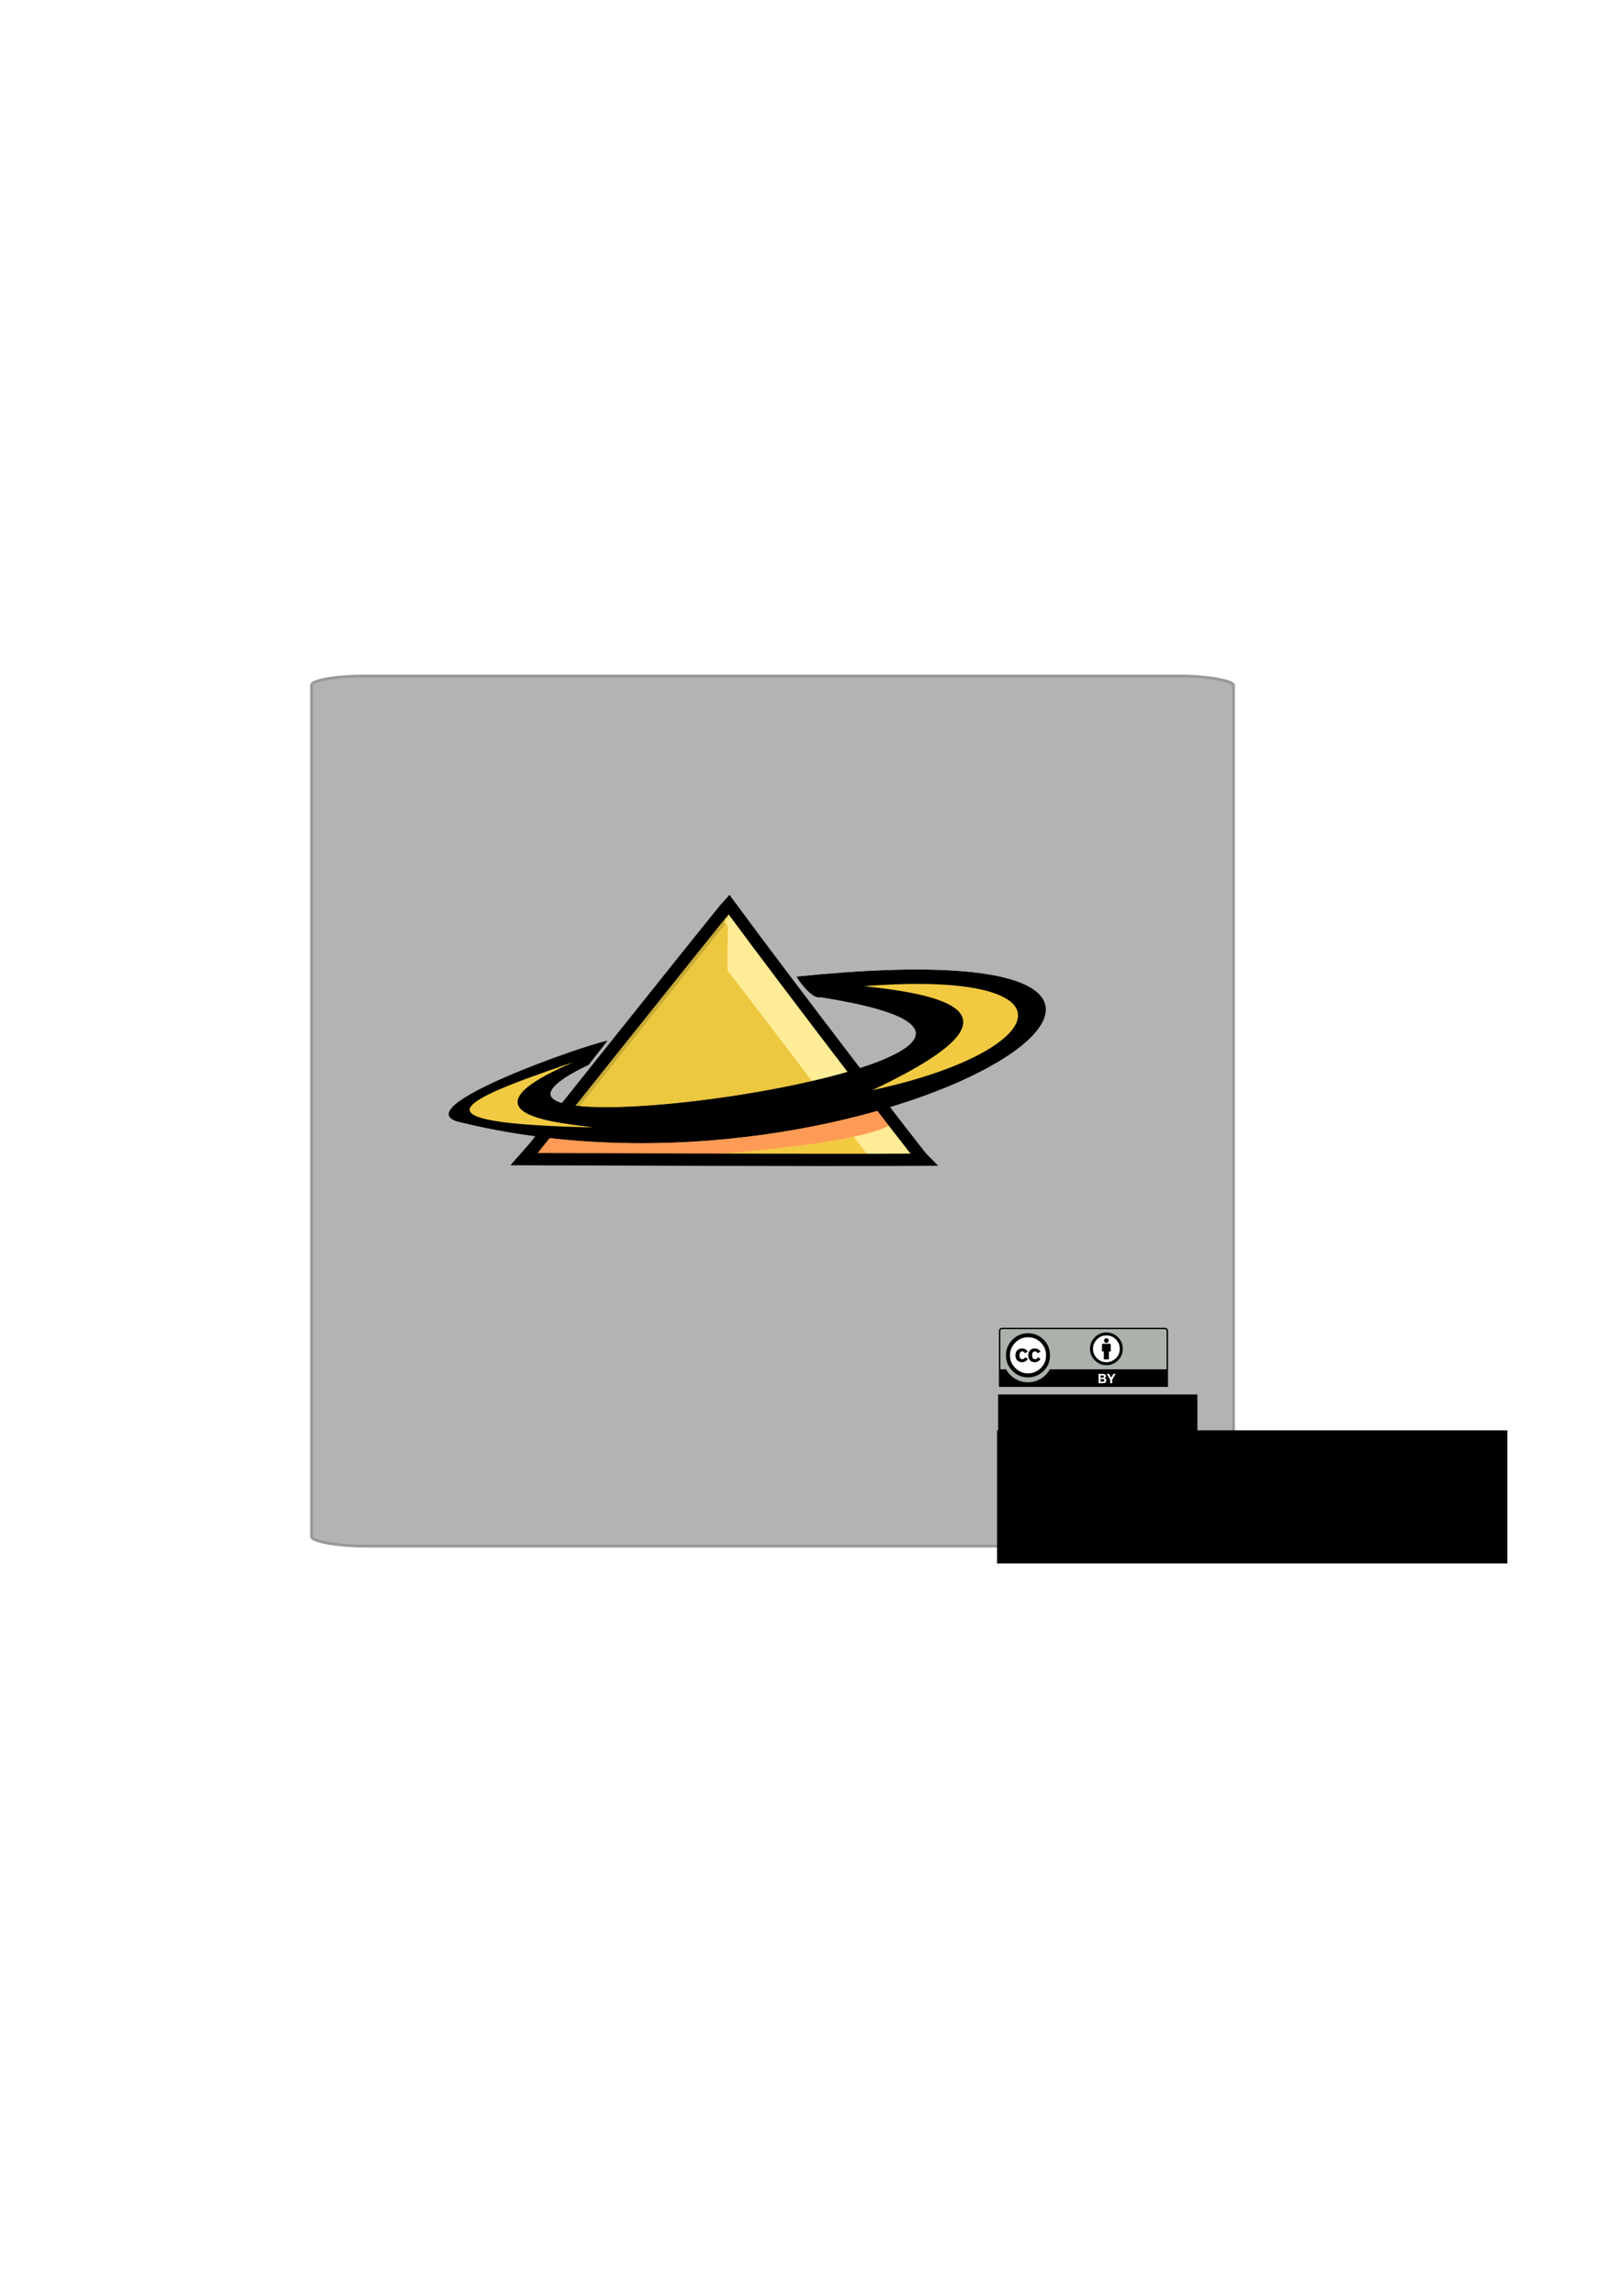 <?xml version="1.0" encoding="UTF-8" standalone="no"?>
<!-- Created with Inkscape (http://www.inkscape.org/) -->

<svg
   xmlns:dc="http://purl.org/dc/elements/1.1/"
   xmlns:cc="http://creativecommons.org/ns#"
   xmlns:rdf="http://www.w3.org/1999/02/22-rdf-syntax-ns#"
   xmlns:svg="http://www.w3.org/2000/svg"
   xmlns="http://www.w3.org/2000/svg"
   xmlns:sodipodi="http://sodipodi.sourceforge.net/DTD/sodipodi-0.dtd"
   xmlns:inkscape="http://www.inkscape.org/namespaces/inkscape"
   width="210mm"
   height="297mm"
   id="svg22060"
   sodipodi:version="0.32"
   inkscape:version="0.47 r22583"
   sodipodi:docname="frontier_logo_1_1.svg"
   inkscape:output_extension="org.inkscape.output.svg.inkscape"
   version="1.1"
   inkscape:export-filename="/home/brutkasten/Dokumente/naev/logos/frontier_logo_1_1.png"
   inkscape:export-xdpi="99.499664"
   inkscape:export-ydpi="99.499664">
  <defs
     id="defs22062">
    <filter
       inkscape:collect="always"
       id="filter34008">
      <feGaussianBlur
         inkscape:collect="always"
         stdDeviation="5.865"
         id="feGaussianBlur34010" />
    </filter>
    <filter
       id="filter15646"
       inkscape:collect="always">
      <feGaussianBlur
         id="feGaussianBlur15648"
         stdDeviation="2.806"
         inkscape:collect="always" />
    </filter>
    <inkscape:perspective
       sodipodi:type="inkscape:persp3d"
       inkscape:vp_x="0 : 526.18109 : 1"
       inkscape:vp_y="0 : 1000 : 0"
       inkscape:vp_z="744.09448 : 526.18109 : 1"
       inkscape:persp3d-origin="372.04724 : 350.78739 : 1"
       id="perspective22068" />
    <inkscape:perspective
       sodipodi:type="inkscape:persp3d"
       inkscape:vp_x="0 : 21 : 1"
       inkscape:vp_y="0 : 1000 : 0"
       inkscape:vp_z="120 : 21 : 1"
       inkscape:persp3d-origin="60 : 14 : 1"
       id="perspective38983" />
    <inkscape:perspective
       id="perspective2531"
       inkscape:persp3d-origin="372.04724 : 350.78739 : 1"
       inkscape:vp_z="744.09448 : 526.18109 : 1"
       inkscape:vp_y="0 : 1000 : 0"
       inkscape:vp_x="0 : 526.18109 : 1"
       sodipodi:type="inkscape:persp3d" />
    <inkscape:perspective
       id="perspective8936"
       inkscape:persp3d-origin="0.5 : 0.33333333 : 1"
       inkscape:vp_z="1 : 0.5 : 1"
       inkscape:vp_y="0 : 1000 : 0"
       inkscape:vp_x="0 : 0.5 : 1"
       sodipodi:type="inkscape:persp3d" />
  </defs>
  <sodipodi:namedview
     id="base"
     pagecolor="#ffffff"
     bordercolor="#666666"
     borderopacity="1.0"
     inkscape:pageopacity="0.0"
     inkscape:pageshadow="2"
     inkscape:zoom="0.49497475"
     inkscape:cx="427.19488"
     inkscape:cy="692.14594"
     inkscape:document-units="px"
     inkscape:current-layer="layer1"
     showgrid="false"
     inkscape:window-width="1910"
     inkscape:window-height="999"
     inkscape:window-x="0"
     inkscape:window-y="25"
     inkscape:window-maximized="0" />
  <g
     inkscape:label="Ebene 1"
     inkscape:groupmode="layer"
     id="layer1">
    <rect
       style="fill:#b3b3b3;fill-opacity:1;stroke:#999999;stroke-width:1.401;stroke-linecap:round;stroke-miterlimit:4;stroke-opacity:1;stroke-dasharray:none"
       id="rect2795"
       width="450.862"
       height="425.426"
       x="152.366"
       y="330.532"
       rx="26.712"
       ry="4.535" />
    <g
       id="g4818"
       inkscape:export-xdpi="19"
       inkscape:export-ydpi="19"
       transform="translate(-18.183,42.426)">
      <path
         sodipodi:nodetypes="cccc"
         id="path33904"
         d="m 374.247,399.363 c -3.403,3.608 -98.508,123.186 -99.78,124.508 3.307,-0.005 142.117,0.644 194.836,0.308 -1.9,-1.868 -64.617,-83.444 -95.056,-124.815 z"
         style="fill:#c8ab37;fill-rule:evenodd;stroke:none" />
      <path
         transform="matrix(-1.369,0,0,-1.369,1601.774,2487.295)"
         sodipodi:nodetypes="cccc"
         id="path33906"
         d="m 833.638,1437.152 c 2.198,2.636 4.248,5.392 6.375,8.086 6.061,7.846 12.085,15.72 18.128,23.579 9.736,12.768 19.432,25.566 29.073,38.406 3.044,4.057 6.068,8.129 9.081,12.209 3.953,-4.766 7.803,-9.617 11.696,-14.433 16.203,-20.25 32.38,-40.52 48.567,-60.783 1.832,-2.298 3.674,-4.589 5.519,-6.878 -19.283,-0.071 -38.566,-0.154 -57.85,-0.196 -19.552,-0.02 -39.103,-0.085 -58.655,-0.04 -3.978,0.016 -7.955,0.032 -11.933,0.048 z"
         style="opacity:0.883;fill:#f7cf43;fill-opacity:1;fill-rule:evenodd;stroke:none;filter:url(#filter15646)" />
      <path
         transform="matrix(0.589,0,0,0.589,-64.83,-1301.765)"
         id="path33990"
         d="m 742.462,2904.275 c 2.993,1.361 6.782,7.489 9.899,10.607 0.707,0.707 1.414,1.414 2.121,2.121 2.134,2.135 4.34,7.461 4.95,9.899 0.871,3.483 3.183,7.543 4.95,9.899 2.626,3.502 3.451,7.694 6.364,10.607 3.502,3.502 5.211,6.328 7.778,10.607 2.367,3.945 4.45,6.779 6.364,10.607 1.599,3.198 5.984,5.277 8.485,7.778 2.111,2.111 4.207,4.172 5.657,7.071 1.358,2.716 3.942,5.056 5.657,8.485 1.794,3.587 5.301,6.358 7.071,9.899 1.32,2.64 4.879,5.514 6.364,8.485 1.715,3.43 4.94,7.051 6.364,9.899 2.467,4.935 5.79,8.235 8.485,12.728 2.044,3.407 5.253,6.532 7.778,9.899 2.535,3.38 4.989,5.735 7.071,9.899 1.897,3.795 5.569,6.954 7.778,9.899 3.01,4.013 6.434,6.434 9.899,9.899 2.425,2.425 5.078,6.492 7.071,8.485 3.184,3.184 4.626,6.64 7.071,9.899 2.514,3.352 5.682,6.389 8.485,9.192 3.716,-3.17 5.793,-1.286 9.192,-2.828 -2.68,-2.01 -6.048,-5.012 -7.657,-7.692 -1.868,-3.113 -3.652,-7.304 -4.95,-9.899 -1.899,-3.798 -3.689,-8.604 -7.192,-12.107 -4.002,-4.002 -7.822,-8.53 -12.021,-12.728 -3.427,-3.427 -6.038,-8.758 -8.485,-12.021 -3.091,-4.121 -5.036,-8.571 -8.485,-12.021 -2.954,-2.954 -4.411,-7.239 -7.071,-9.899 -2.265,-2.265 -3.98,-5.132 -5.657,-8.485 -1.691,-3.383 -4.329,-6.536 -5.657,-9.192 -1.498,-2.995 -4.639,-6.053 -7.071,-8.485 -3.259,-3.259 -5.27,-7.263 -7.778,-10.607 -2.524,-3.366 -5.701,-7.115 -7.778,-9.192 -2.381,-2.381 -4.485,-4.424 -7.071,-6.364 -2.436,-1.827 -4.345,-4.448 -5.657,-7.071 -1.091,-2.183 -4.369,-5.783 -6.364,-7.778 -2.737,-2.737 -4.24,-6.359 -5.657,-9.192 -1.409,-2.819 -3.461,-5.582 -5.657,-7.778 -2.562,-2.562 -5.255,-8.287 -7.071,-11.314 -1.912,-3.186 -4.212,-4.92 -6.364,-7.071 -2.167,-2.167 -4.904,-3.49 -7.071,-5.657 -1.982,-1.982 -4.108,-4.299 -5.657,-6.364 -2.513,-3.35 -4.857,-4.857 -6.364,-6.364 -1.118,-1.118 -1.534,2.775 -2.121,4.243 z"
         style="fill:#ffe680;fill-rule:evenodd;stroke:none;filter:url(#filter34008)"
         sodipodi:nodetypes="cssssssssssssssssssssccssssssssssssssssssssssc" />
      <path
         sodipodi:nodetypes="ccccc"
         style="fill:#ffec96;fill-opacity:1;fill-rule:evenodd;stroke:none"
         d="m 467.609,523.619 c -33.149,-36.451 -63.257,-87.813 -93.21,-126.476 0.061,0.343 -0.753,34.563 -0.333,35.155 -0.456,-1.023 69.183,90.54 68.714,90.467 -0.169,0.616 19.553,3.54 24.829,0.853 z"
         id="path34040" />
      <path
         style="fill:#f2ca41;fill-opacity:1;fill-rule:evenodd;stroke:none"
         d="m 290.946,524.606 c -2.793,-0.734 -10.346,0.053 -12.496,-1.535 -1.063,-1.843 3.148,-7.759 7.459,-10.477 2.078,0.687 137.08,-11.398 140.721,-10.772 3.381,0.889 22.877,23.763 22.89,23.88 -5.333,-0.663 -99.282,0.02 -158.574,-1.096 z"
         id="path3967"
         sodipodi:nodetypes="cccccc" />
      <path
         sodipodi:nodetypes="ccccc"
         id="path4527"
         d="m 415.454,487.084 c 2.416,-1.726 26.234,13.467 30.743,11.84 2.207,1.394 19.155,23.25 20.796,24.607 -8.673,-0.121 -14.478,0.086 -23.164,0.376 -0.913,-1.115 -27.631,-35.611 -28.374,-36.823 z"
         style="fill:#ffec96;fill-opacity:1;fill-rule:evenodd;stroke:none" />
      <path
         sodipodi:nodetypes="ccc"
         id="path4533"
         d="m 385.626,512.436 48.74,0 -19.794,-25.117"
         style="fill:#803300;fill-rule:evenodd;stroke:none" />
      <path
         sodipodi:nodetypes="ccccccc"
         id="path4601"
         d="m 434.464,512.362 c 6.367,-0.975 15.127,-2.844 21.097,-5.572 -1.191,-2.941 -7.751,-10.669 -10.965,-13.177 -2.791,-1.49 -3.326,0.264 -6.076,0.763 -4.588,1.4 -8.779,3.84 -13.009,6.053 -1.561,0.666 -4.808,3.491 -1.083,2.792 1.201,-0.365 9.411,9.124 10.036,9.14 z"
         style="fill:#803300;fill-opacity:1;fill-rule:evenodd;stroke:none" />
      <path
         sodipodi:nodetypes="cccccc"
         id="path4607"
         d="m 431.588,498.041 c 15.064,-2.776 28.686,6.784 23.343,8.477 -16.237,14.827 -179.819,22.334 -178.728,16.574 13.807,-18.745 31.309,-11.229 41.605,-13.168 22.044,-2.194 44.057,-7.521 66.319,-4.738 14.425,0.148 33.421,-4.947 47.46,-7.145 z"
         style="fill:#ff9b56;fill-opacity:1;fill-rule:evenodd;stroke:none" />
      <path
         sodipodi:nodetypes="cccc"
         id="path33912"
         d="m 374.635,399.792 c -3.403,3.608 -98.508,123.186 -99.78,124.507 3.307,-0.005 142.117,0.644 194.836,0.308 -1.9,-1.868 -64.617,-83.444 -95.056,-124.815 z"
         style="fill:none;stroke:#000000;stroke-width:6;stroke-linecap:butt;stroke-linejoin:miter;stroke-miterlimit:4;stroke-opacity:1;stroke-dasharray:none" />
      <path
         style="fill:#000000;fill-rule:evenodd;stroke:#000000;stroke-width:0.256px;stroke-linecap:butt;stroke-linejoin:miter;stroke-opacity:1"
         d="m 315.163,466.592 c -10.426,1.863 -97.195,32.06 -73.238,39.235 203.389,50.429 434.42,-98.099 166.075,-70.609 1.525,2.828 7.829,10.972 11.303,9.787 179.504,28.08 -221.826,84.94 -113.019,32.931"
         id="path29925"
         sodipodi:nodetypes="ccccc" />
      <path
         sodipodi:nodetypes="ccc"
         id="path34042"
         d="m 437.273,439.747 c 60.937,5.65 74.509,19.267 5.054,51.677 92.365,-19.163 106.552,-61.189 -5.054,-51.677 z"
         style="fill:#f2ca41;fill-opacity:1;fill-rule:evenodd;stroke:#000000;stroke-width:0.589px;stroke-linecap:butt;stroke-linejoin:miter;stroke-opacity:1" />
      <path
         sodipodi:nodetypes="ccc"
         id="path34724"
         d="m 307.686,473.52 c -80.362,31.575 -2.391,33.297 4.21,35.68 -100.226,-1.885 -68.855,-13.917 -4.21,-35.68 z"
         style="fill:#f2ca41;fill-opacity:1;fill-rule:evenodd;stroke:#000000;stroke-width:0.589px;stroke-linecap:butt;stroke-linejoin:miter;stroke-opacity:1" />
    </g>
    <g
       id="g2534"
       inkscape:label="Ebene 1"
       transform="translate(32.792,20.358)">
      <flowRoot
         transform="matrix(0.336,0,0,0.336,341.564,429.794)"
         style="font-size:40px;font-style:normal;font-weight:normal;fill:#000000;fill-opacity:1;stroke:none;stroke-width:1px;stroke-linecap:butt;stroke-linejoin:miter;stroke-opacity:1;font-family:Bitstream Vera Sans"
         id="flowRoot2536"
         xml:space="preserve"><flowRegion
           id="flowRegion2538"><rect
             y="689.505"
             x="338.571"
             height="91.429"
             width="290"
             id="rect2540" /></flowRegion><flowPara
           id="flowPara2542">by enigmatic</flowPara></flowRoot>      <flowRoot
         transform="matrix(0.336,0,0,0.336,341.034,447.309)"
         style="font-size:23.828px;font-style:normal;font-weight:normal;fill:#000000;fill-opacity:1;stroke:none;stroke-width:1px;stroke-linecap:butt;stroke-linejoin:miter;stroke-opacity:1;font-family:Bitstream Vera Sans"
         id="flowRoot2544"
         xml:space="preserve"><flowRegion
           id="flowRegion2546"><rect
             style="font-size:23.828px"
             y="689.505"
             x="338.571"
             height="193.727"
             width="742.82"
             id="rect2548" /></flowRegion><flowPara
           id="flowPara38883">released under</flowPara><flowPara
           id="flowPara2451">creative commons</flowPara><flowPara
           id="flowPara2552">cc by v3.0</flowPara></flowRoot>      <g
         transform="matrix(0.689,0,0,0.689,455.683,628.816)"
         inkscape:label="Layer 1"
         id="g38986">
        <g
           transform="matrix(0.994,0,0,0.994,-177.693,6.25128e-7)"
           id="g260"
           inkscape:export-filename="/mnt/hgfs/Bov/Documents/Work/2007/cc/identity/srr buttons/big/by.png"
           inkscape:export-xdpi="300.23013"
           inkscape:export-ydpi="300.23013">
          <path
             id="path3817_1_"
             nodetypes="ccccccc"
             d="M 181.966,0.511 L 296.03,0.713 C 297.623,0.713 299.047,0.477 299.047,3.894 L 298.908,41.461 L 179.087,41.461 L 179.087,3.754 C 179.087,2.069 179.25,0.511 181.966,0.511 z"
             style="fill:#aab2ab" />
          <path
             d="M 297.296,0 L 181.067,0 C 179.821,0 178.806,1.014 178.806,2.261 L 178.806,41.757 C 178.806,42.039 179.035,42.268 179.317,42.268 L 299.047,42.268 C 299.329,42.268 299.558,42.039 299.558,41.757 L 299.558,2.261 C 299.558,1.014 298.543,0 297.296,0 z M 181.067,1.021 L 297.296,1.021 C 297.98,1.021 298.537,1.577 298.537,2.261 C 298.537,2.261 298.537,18.209 298.537,29.71 L 215.192,29.71 C 212.147,35.216 206.281,38.955 199.549,38.955 C 192.813,38.955 186.949,35.22 183.905,29.71 L 179.828,29.71 C 179.828,18.209 179.828,2.261 179.828,2.261 C 179.828,1.577 180.384,1.021 181.067,1.021 z"
             id="path263" />
          <g
             enable-background="new    "
             id="g265">
            <path
               d="M 253.078,32.956 C 253.395,32.956 253.685,32.984 253.948,33.04 C 254.209,33.096 254.433,33.187 254.621,33.315 C 254.807,33.442 254.953,33.612 255.055,33.823 C 255.158,34.035 255.209,34.296 255.209,34.607 C 255.209,34.943 255.133,35.223 254.98,35.446 C 254.828,35.671 254.601,35.854 254.302,35.997 C 254.714,36.115 255.022,36.322 255.225,36.618 C 255.428,36.914 255.53,37.27 255.53,37.687 C 255.53,38.023 255.464,38.314 255.333,38.561 C 255.203,38.806 255.026,39.007 254.805,39.162 C 254.583,39.318 254.331,39.434 254.047,39.508 C 253.763,39.583 253.472,39.62 253.172,39.62 L 249.936,39.62 L 249.936,32.956 L 253.078,32.956 L 253.078,32.956 z M 252.89,35.651 C 253.152,35.651 253.367,35.589 253.536,35.465 C 253.704,35.341 253.788,35.14 253.788,34.86 C 253.788,34.705 253.759,34.577 253.704,34.479 C 253.647,34.379 253.573,34.302 253.479,34.245 C 253.385,34.189 253.278,34.15 253.157,34.129 C 253.036,34.107 252.909,34.097 252.779,34.097 L 251.405,34.097 L 251.405,35.651 L 252.89,35.651 z M 252.976,38.479 C 253.12,38.479 253.256,38.466 253.387,38.438 C 253.518,38.409 253.633,38.362 253.734,38.298 C 253.833,38.232 253.913,38.144 253.972,38.031 C 254.032,37.92 254.061,37.776 254.061,37.603 C 254.061,37.261 253.964,37.017 253.771,36.87 C 253.578,36.725 253.322,36.651 253.004,36.651 L 251.405,36.651 L 251.405,38.479 L 252.976,38.479 z"
               id="path267"
               style="fill:#ffffff" />
            <path
               d="M 255.789,32.956 L 257.432,32.956 L 258.993,35.588 L 260.543,32.956 L 262.177,32.956 L 259.704,37.062 L 259.704,39.62 L 258.235,39.62 L 258.235,37.025 L 255.789,32.956 z"
               id="path269"
               style="fill:#ffffff" />
          </g>
          <g
             id="g5908_1_"
             transform="matrix(0.873,0,0,0.873,50.125,143.214)">
            <path
               id="path5906_1_"
               cx="296.354"
               ry="22.94"
               cy="264.358"
               type="arc"
               rx="22.94"
               d="M 186.901,-141.46 C 186.906,-132.779 179.873,-125.739 171.193,-125.733 C 162.512,-125.727 155.471,-132.76 155.465,-141.441 C 155.465,-141.447 155.465,-141.453 155.465,-141.46 C 155.46,-150.141 162.493,-157.182 171.174,-157.187 C 179.855,-157.192 186.896,-150.159 186.901,-141.478 C 186.901,-141.473 186.901,-141.466 186.901,-141.46 z"
               style="fill:#ffffff" />
            <g
               id="g5706_1_"
               transform="translate(-289.616,99.065)">
              <path
                 id="path5708_1_"
                 d="M 473.576,-253.328 C 477.061,-249.842 478.804,-245.574 478.804,-240.525 C 478.804,-235.476 477.091,-231.253 473.666,-227.857 C 470.031,-224.281 465.734,-222.493 460.776,-222.493 C 455.879,-222.493 451.656,-224.266 448.111,-227.813 C 444.565,-231.358 442.793,-235.596 442.793,-240.525 C 442.793,-245.454 444.565,-249.721 448.111,-253.328 C 451.566,-256.814 455.788,-258.557 460.776,-258.557 C 465.825,-258.557 470.09,-256.814 473.576,-253.328 z M 450.458,-250.983 C 447.511,-248.006 446.038,-244.52 446.038,-240.52 C 446.038,-236.522 447.497,-233.065 450.412,-230.15 C 453.329,-227.233 456.801,-225.775 460.83,-225.775 C 464.858,-225.775 468.36,-227.248 471.336,-230.194 C 474.162,-232.93 475.575,-236.371 475.575,-240.52 C 475.575,-244.638 474.139,-248.134 471.268,-251.005 C 468.397,-253.876 464.918,-255.312 460.83,-255.312 C 456.741,-255.312 453.283,-253.868 450.458,-250.983 z M 458.212,-242.279 C 457.762,-243.261 457.088,-243.752 456.189,-243.752 C 454.6,-243.752 453.806,-242.682 453.806,-240.543 C 453.806,-238.404 454.6,-237.335 456.189,-237.335 C 457.238,-237.335 457.988,-237.855 458.438,-238.899 L 460.64,-237.726 C 459.591,-235.861 458.015,-234.928 455.915,-234.928 C 454.295,-234.928 452.997,-235.424 452.023,-236.417 C 451.047,-237.41 450.56,-238.78 450.56,-240.525 C 450.56,-242.24 451.062,-243.602 452.068,-244.61 C 453.073,-245.619 454.325,-246.123 455.825,-246.123 C 458.046,-246.123 459.635,-245.248 460.596,-243.5 L 458.212,-242.279 z M 468.576,-242.279 C 468.125,-243.261 467.464,-243.752 466.593,-243.752 C 464.972,-243.752 464.161,-242.682 464.161,-240.543 C 464.161,-238.404 464.972,-237.335 466.593,-237.335 C 467.644,-237.335 468.38,-237.855 468.8,-238.899 L 471.052,-237.726 C 470.004,-235.861 468.431,-234.928 466.335,-234.928 C 464.717,-234.928 463.422,-235.424 462.448,-236.417 C 461.476,-237.41 460.989,-238.78 460.989,-240.525 C 460.989,-242.24 461.483,-243.602 462.472,-244.61 C 463.46,-245.619 464.717,-246.123 466.245,-246.123 C 468.462,-246.123 470.049,-245.248 471.007,-243.5 L 468.576,-242.279 z" />
            </g>
          </g>
          <g
             id="g275">
            <circle
               cx="255.551"
               cy="15.313"
               r="10.807"
               id="circle277"
               sodipodi:cx="255.55124"
               sodipodi:cy="15.31348"
               sodipodi:rx="10.80664"
               sodipodi:ry="10.80664"
               style="fill:#ffffff"
               d="m 266.358,15.313 c 0,5.968 -4.838,10.807 -10.807,10.807 -5.968,0 -10.807,-4.838 -10.807,-10.807 0,-5.968 4.838,-10.807 10.807,-10.807 5.968,0 10.807,4.838 10.807,10.807 z" />
            <g
               id="g279">
              <path
                 d="M 258.678,12.187 C 258.678,11.771 258.34,11.433 257.925,11.433 L 253.152,11.433 C 252.737,11.433 252.399,11.771 252.399,12.187 L 252.399,16.96 L 253.73,16.96 L 253.73,22.612 L 257.347,22.612 L 257.347,16.96 L 258.678,16.96 L 258.678,12.187 L 258.678,12.187 z"
                 id="path281" />
              <circle
                 cx="255.539"
                 cy="9.172"
                 r="1.633"
                 id="circle283"
                 sodipodi:cx="255.53854"
                 sodipodi:cy="9.1723604"
                 sodipodi:rx="1.63281"
                 sodipodi:ry="1.63281"
                 d="m 257.171,9.172 c 0,0.902 -0.731,1.633 -1.633,1.633 -0.902,0 -1.633,-0.731 -1.633,-1.633 0,-0.902 0.731,-1.633 1.633,-1.633 0.902,0 1.633,0.731 1.633,1.633 z" />
            </g>
            <path
               clip-rule="evenodd"
               d="M 255.524,3.407 C 252.291,3.407 249.555,4.535 247.316,6.791 C 245.018,9.125 243.87,11.887 243.87,15.076 C 243.87,18.265 245.018,21.007 247.316,23.302 C 249.614,25.597 252.35,26.744 255.524,26.744 C 258.737,26.744 261.522,25.588 263.877,23.273 C 266.097,21.076 267.207,18.343 267.207,15.076 C 267.207,11.808 266.078,9.047 263.82,6.791 C 261.56,4.535 258.795,3.407 255.524,3.407 z M 255.553,5.507 C 258.202,5.507 260.451,6.441 262.3,8.308 C 264.169,10.155 265.104,12.411 265.104,15.076 C 265.104,17.759 264.189,19.986 262.359,21.756 C 260.43,23.662 258.163,24.615 255.553,24.615 C 252.943,24.615 250.694,23.672 248.806,21.785 C 246.916,19.898 245.973,17.662 245.973,15.076 C 245.973,12.489 246.927,10.233 248.835,8.308 C 250.666,6.441 252.905,5.507 255.553,5.507 z"
               id="path285"
               style="fill-rule:evenodd" />
          </g>
        </g>
      </g>
    </g>
  </g>
</svg>
